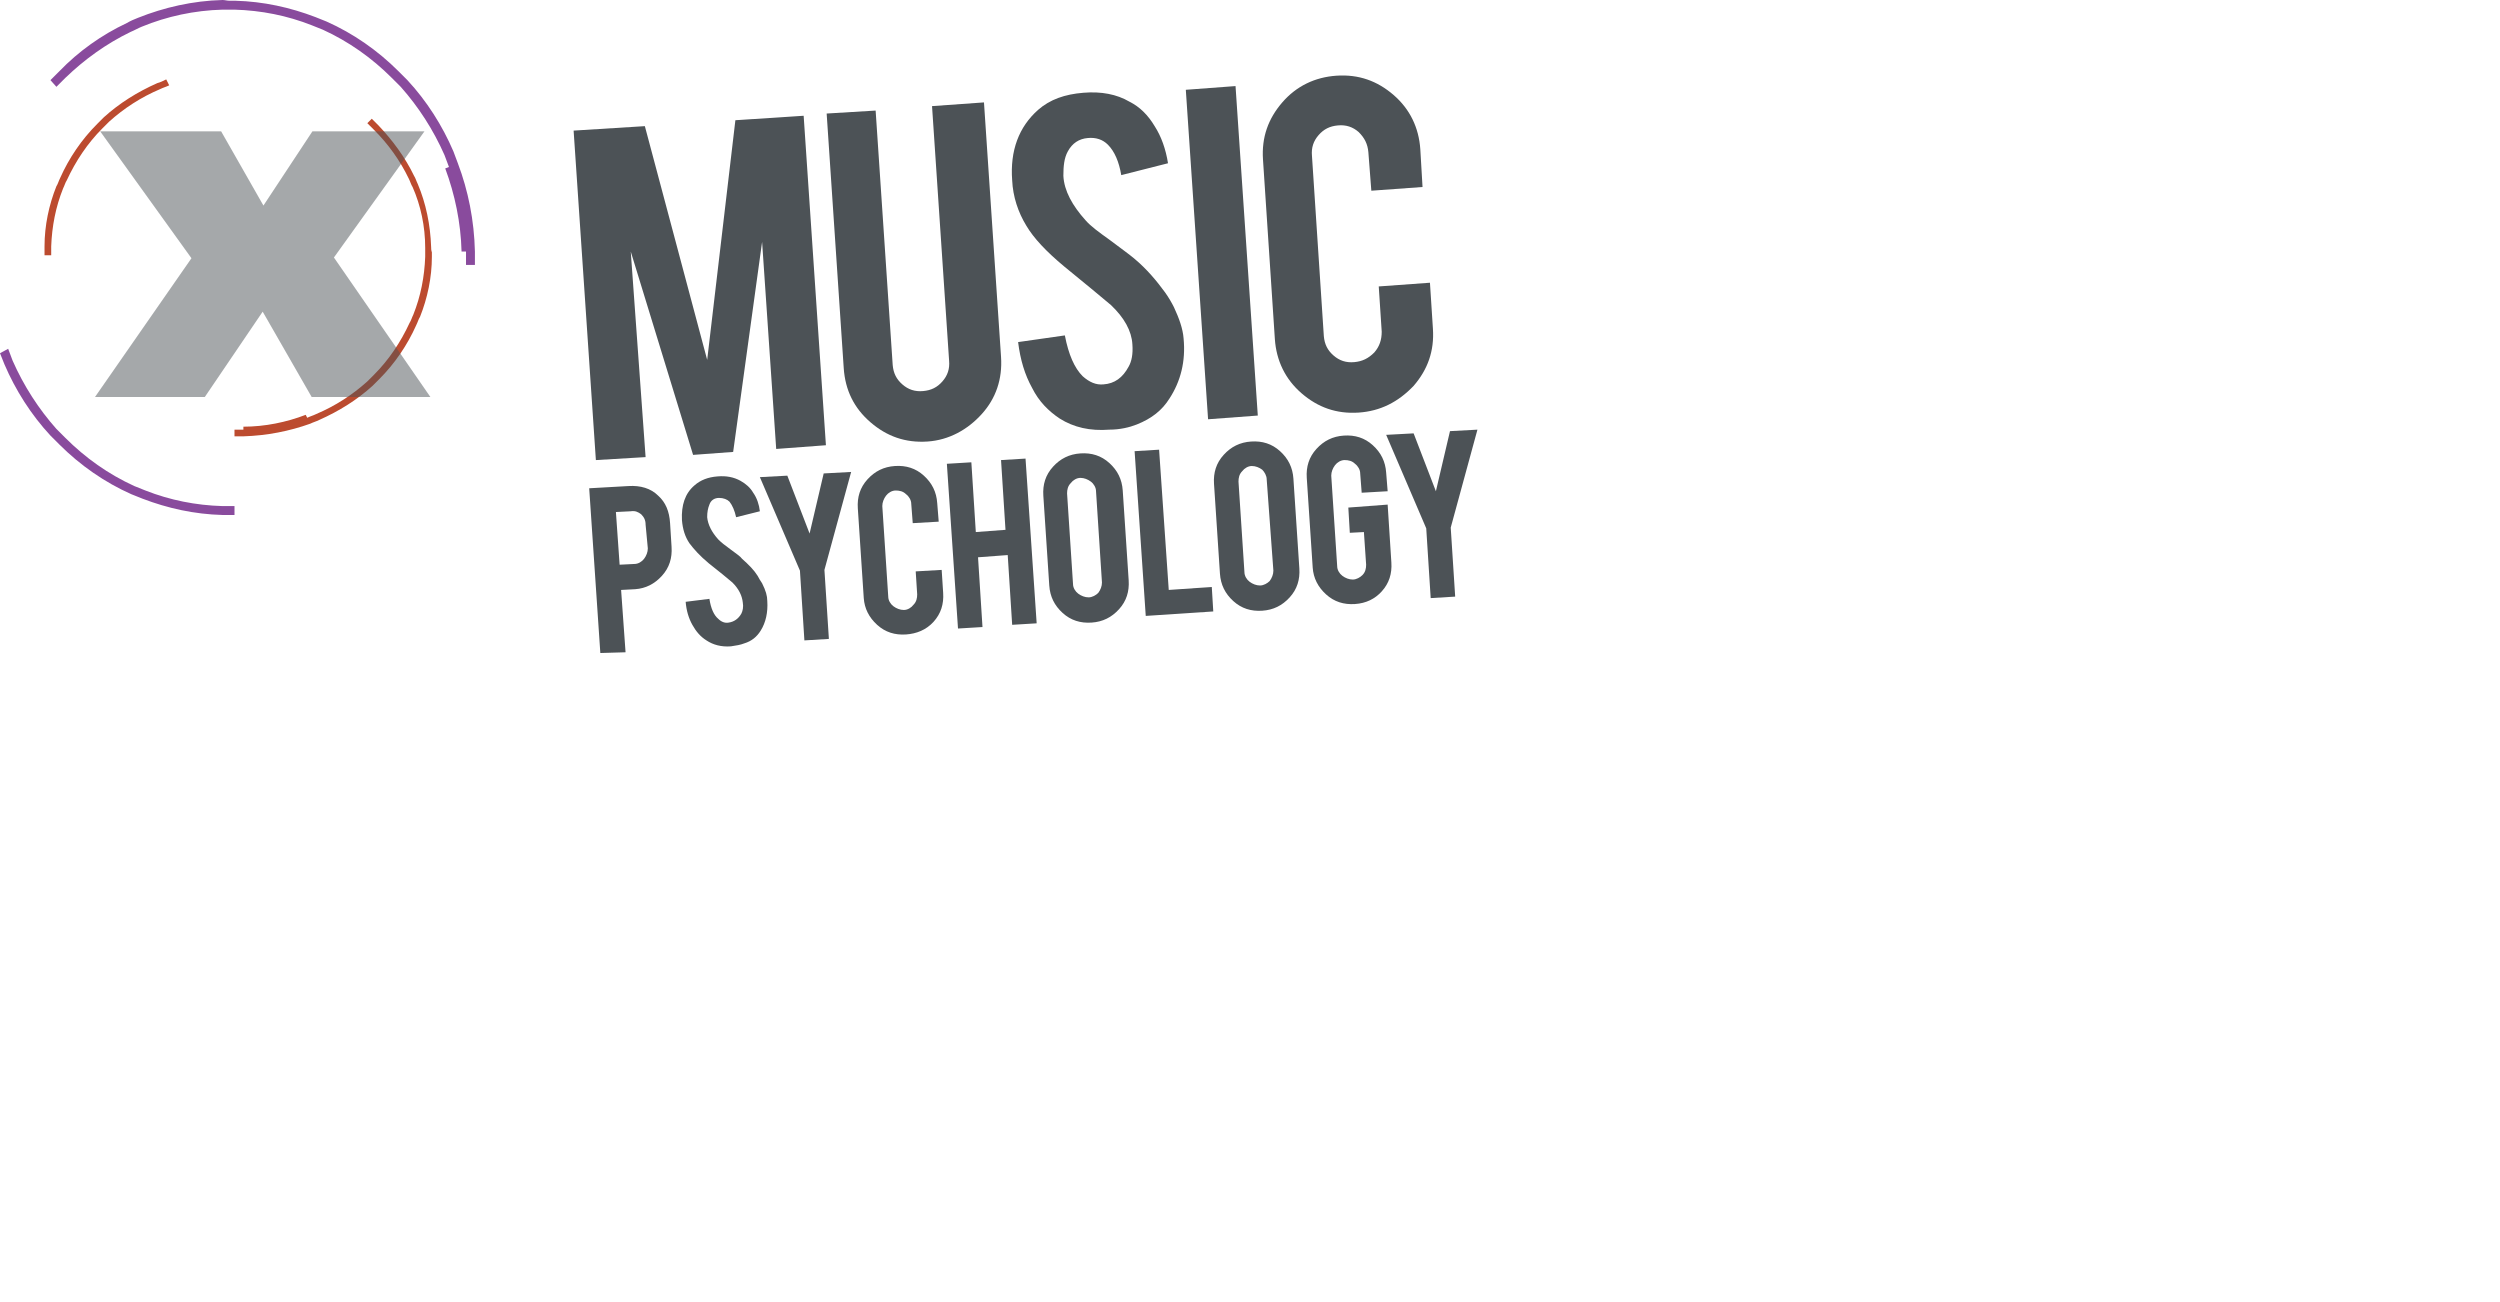 <?xml version="1.0" encoding="utf-8"?>
<!-- Generator: Adobe Illustrator 19.2.0, SVG Export Plug-In . SVG Version: 6.00 Build 0)  -->
<svg version="1.1" id="Layer_1" xmlns="http://www.w3.org/2000/svg" xmlns:xlink="http://www.w3.org/1999/xlink" x="0px" y="0px"
	 viewBox="0 0 336.9 175.4" style="enable-background:new 0 0 336.9 175.4;" xml:space="preserve">
<style type="text/css">
	.st0{fill:#BC4B2F;}
	.st1{fill:#894B9D;}
	.st2{fill:none;}
	.st3{enable-background:new    ;}
	.st4{fill:#4C5256;}
	.st5{opacity:0.5;}
</style>
<g>
	<path class="st0" d="M58.1,33.3c-0.1-3-0.7-5.9-1.8-8.5c-0.2-0.4-0.3-0.8-0.5-1.1c-1.2-2.5-2.9-4.8-4.8-6.8
		c-0.3-0.3-0.6-0.6-0.9-0.9l-0.6,0.6c0.3,0.3,0.6,0.6,0.9,0.9c1.9,1.9,3.5,4.1,4.7,6.6c0.2,0.4,0.3,0.8,0.5,1.1
		c1.1,2.5,1.7,5.3,1.7,8.2c0,0.2,0,0.4,0,0.6c0,0.2,0,0.4,0,0.6c-0.1,2.7-0.6,5.3-1.6,7.8c-0.2,0.4-0.3,0.8-0.5,1.1
		c-1.2,2.6-2.8,5-4.8,7c-0.3,0.3-0.6,0.6-0.9,0.9c-2,1.8-4.3,3.3-6.9,4.4c-0.4,0.2-0.8,0.3-1.2,0.5l-0.2-0.4c-2.6,1-5.5,1.6-8.4,1.6
		v0.4c-0.2,0-0.4,0-0.6,0c-0.2,0-0.4,0-0.6,0v0.9c0.2,0,0.4,0,0.6,0s0.4,0,0.6,0c3.2-0.1,6.2-0.7,9-1.7c0.4-0.2,0.8-0.3,1.2-0.5
		c2.7-1.2,5.1-2.7,7.2-4.6c0.3-0.3,0.6-0.6,0.9-0.9c2.1-2.1,3.8-4.6,5-7.3c0.2-0.4,0.3-0.8,0.5-1.1c1-2.5,1.6-5.3,1.6-8.1
		c0-0.2,0-0.4,0-0.6C58.1,33.7,58.1,33.5,58.1,33.3z"/>
	<path class="st0" d="M21.2,11.2c-2.7,1.2-5.1,2.7-7.2,4.6c-0.3,0.3-0.6,0.6-0.9,0.9c-2.1,2.1-3.8,4.6-5,7.3
		c-0.2,0.4-0.3,0.8-0.5,1.1c-1,2.5-1.6,5.3-1.6,8.1c0,0.2,0,0.4,0,0.6c0,0.2,0,0.4,0,0.6h0.9c0-0.2,0-0.4,0-0.6c0-0.2,0-0.4,0-0.6
		c0.1-2.7,0.6-5.3,1.6-7.8C8.7,25,8.8,24.6,9,24.3c1.2-2.6,2.8-5,4.8-7c0.3-0.3,0.6-0.6,0.9-0.9c2-1.8,4.3-3.3,6.9-4.4
		c0.4-0.2,0.8-0.3,1.2-0.5l-0.4-0.8C22,10.9,21.6,11.1,21.2,11.2z"/>
</g>
<g>
	<path class="st1" d="M30,0c-4,0.1-7.9,1-11.4,2.4c-0.5,0.2-1,0.4-1.5,0.7C13.7,4.7,10.6,6.9,8,9.6c-0.4,0.4-0.8,0.8-1.2,1.2
		l0.8,0.9c0.4-0.4,0.8-0.8,1.2-1.2c2.6-2.5,5.5-4.6,8.8-6.2c0.5-0.2,1-0.5,1.5-0.7c3.4-1.4,7.1-2.2,10.9-2.3c0.3,0,0.5,0,0.8,0
		s0.5,0,0.8,0c3.6,0.1,7.1,0.8,10.4,2.1c0.5,0.2,1,0.4,1.5,0.6c3.5,1.6,6.6,3.8,9.3,6.5c0.4,0.4,0.8,0.8,1.2,1.2
		c2.4,2.7,4.4,5.8,5.9,9.2c0.2,0.5,0.4,1.1,0.6,1.6L60,22.7c1.3,3.5,2.1,7.3,2.2,11.2h0.6c0,0.3,0,0.6,0,0.9c0,0.3,0,0.6,0,0.9H64
		c0-0.3,0-0.6,0-0.9c0-0.3,0-0.6,0-0.9c-0.1-4.2-0.9-8.2-2.3-11.9c-0.2-0.5-0.4-1.1-0.6-1.6c-1.5-3.5-3.6-6.8-6.2-9.6
		c-0.4-0.4-0.8-0.8-1.2-1.2c-2.8-2.8-6.1-5.1-9.7-6.7c-0.5-0.2-1-0.4-1.5-0.6c-3.4-1.3-7-2.1-10.8-2.2c-0.3,0-0.5,0-0.8,0
		S30.3,0,30,0z"/>
	<path class="st1" d="M0.6,49.1c1.5,3.5,3.6,6.8,6.2,9.6c0.4,0.4,0.8,0.8,1.2,1.2c2.8,2.8,6.1,5.1,9.7,6.7c0.5,0.2,1,0.4,1.5,0.6
		c3.4,1.3,7,2.1,10.8,2.2c0.3,0,0.5,0,0.8,0s0.5,0,0.8,0v-1.2c-0.3,0-0.5,0-0.8,0s-0.6,0-0.8,0c-3.6-0.1-7.1-0.8-10.4-2.1
		c-0.5-0.2-1-0.4-1.5-0.6c-3.5-1.6-6.6-3.8-9.3-6.5c-0.4-0.4-0.8-0.8-1.2-1.2c-2.4-2.7-4.4-5.8-5.9-9.2c-0.2-0.5-0.4-1.1-0.6-1.6
		L0,47.6C0.2,48.1,0.4,48.6,0.6,49.1z"/>
</g>
<rect x="80" y="9.1" transform="matrix(0.998 -6.736426e-02 6.736426e-02 0.998 -5.467 14.07)" class="st2" width="251.8" height="158"/>
<g class="st3">
	<path class="st4" d="M87,61.6L80.3,62l-3-44.4l9.6-0.6l8.4,31.5l3.8-32.3l9.2-0.6l3,44.4l-6.7,0.5l-1.9-27.9l-3.9,28.3l-5.4,0.4
		l-8.4-27.4L87,61.6z"/>
	<path class="st4" d="M125,59.5c-3,0.2-5.5-0.7-7.7-2.6c-2.2-1.9-3.4-4.3-3.6-7.3l-2.3-34.3l6.6-0.4l2.3,34.3
		c0.1,1.1,0.5,1.9,1.3,2.6c0.8,0.7,1.7,1,2.8,0.9c1.1-0.1,1.9-0.5,2.6-1.3c0.7-0.8,1-1.7,0.9-2.8l-2.3-34.3l7-0.5l2.3,34.3
		c0.2,3-0.7,5.6-2.6,7.7S127.9,59.3,125,59.5z"/>
	<path class="st4" d="M159.5,45.6c0.3,3.1-0.4,5.8-1.9,8.1c-1,1.6-2.4,2.7-4.4,3.5c-1,0.4-2.3,0.7-3.7,0.7c-2.6,0.2-4.8-0.3-6.7-1.5
		c-1.5-1-2.8-2.3-3.7-4.1c-1-1.8-1.6-3.8-1.9-6.2l6.3-0.9c0.5,2.6,1.3,4.4,2.4,5.5c0.9,0.8,1.8,1.2,2.8,1.1c1.5-0.1,2.6-0.9,3.4-2.4
		c0.4-0.7,0.6-1.7,0.5-3c-0.1-1.8-1.1-3.6-2.9-5.3c-1.4-1.2-3.5-2.9-6.3-5.2c-2.4-2-4.1-3.8-5.1-5.5c-1.1-1.8-1.8-3.9-1.9-6.1
		c-0.3-4,0.9-7.2,3.5-9.5c1.6-1.4,3.6-2.1,6.1-2.3c2.4-0.2,4.5,0.2,6.2,1.2c1.4,0.7,2.5,1.8,3.4,3.3c0.9,1.4,1.5,3.1,1.8,5l-6.3,1.6
		c-0.3-1.8-0.9-3.2-1.8-4.1c-0.7-0.7-1.6-1-2.7-0.9c-1.2,0.1-2.1,0.7-2.7,1.8c-0.5,0.9-0.6,2-0.6,3.3c0.1,2,1.2,4,3,6
		c0.7,0.8,1.8,1.6,3.2,2.6c1.6,1.2,2.7,2,3.3,2.5c1.8,1.5,3.1,3.1,4.2,4.6c0.5,0.7,0.9,1.4,1.2,2C158.9,42.9,159.4,44.3,159.5,45.6z
		"/>
	<path class="st4" d="M169.5,56l-6.7,0.5l-3-44.4l6.7-0.5L169.5,56z"/>
	<path class="st4" d="M183.1,55.6c-3,0.2-5.5-0.7-7.7-2.6c-2.2-1.9-3.4-4.4-3.6-7.3l-1.6-24.2c-0.2-3,0.7-5.5,2.6-7.7
		c1.9-2.2,4.4-3.4,7.3-3.6c3-0.2,5.5,0.7,7.7,2.6c2.2,1.9,3.4,4.4,3.6,7.3l0.3,5.1l-6.9,0.5l-0.4-5.2c-0.1-1.1-0.5-1.9-1.3-2.7
		c-0.8-0.7-1.7-1-2.8-0.9c-1.1,0.1-1.9,0.5-2.6,1.3c-0.7,0.8-1,1.7-0.9,2.8l1.6,24.3c0.1,1.1,0.5,1.9,1.3,2.6c0.8,0.7,1.7,1,2.8,0.9
		c1.1-0.1,1.9-0.5,2.7-1.3c0.7-0.8,1-1.7,1-2.8l-0.4-6.1l6.9-0.5l0.4,6.2c0.2,3-0.7,5.5-2.6,7.7C188.4,54.2,186,55.4,183.1,55.6z"/>
</g>
<g class="st3">
	<path class="st4" d="M84.7,65.5c1.6-0.1,3,0.3,4,1.3c1,0.9,1.5,2.1,1.6,3.7l0.2,3.2c0.1,1.5-0.3,2.8-1.3,3.9
		c-1,1.1-2.2,1.7-3.6,1.8l-1.9,0.1l0.6,8.4L80.9,88l-1.5-22.2L84.7,65.5z M87,70.7c0-0.6-0.2-1-0.6-1.4c-0.4-0.3-0.8-0.5-1.4-0.4
		L83,69l0.5,7.1l2-0.1c0.5,0,1-0.3,1.3-0.7c0.3-0.4,0.5-0.9,0.5-1.4L87,70.7z"/>
	<path class="st4" d="M103.4,81c0.1,1.5-0.2,2.9-0.9,4c-0.5,0.8-1.2,1.4-2.2,1.7c-0.5,0.2-1.1,0.3-1.8,0.4c-1.3,0.1-2.4-0.2-3.3-0.8
		c-0.8-0.5-1.4-1.2-1.9-2.1c-0.5-0.9-0.8-1.9-0.9-3.1l3.2-0.4c0.2,1.3,0.6,2.2,1.2,2.7c0.4,0.4,0.9,0.6,1.4,0.5
		c0.7-0.1,1.3-0.5,1.7-1.2c0.2-0.4,0.3-0.9,0.2-1.5c-0.1-0.9-0.5-1.8-1.4-2.7c-0.7-0.6-1.8-1.5-3.2-2.6c-1.2-1-2-1.9-2.6-2.7
		c-0.6-0.9-0.9-1.9-1-3.1c-0.1-2,0.4-3.6,1.7-4.7c0.8-0.7,1.8-1.1,3.1-1.2c1.2-0.1,2.2,0.1,3.1,0.6c0.7,0.4,1.3,0.9,1.7,1.6
		c0.5,0.7,0.8,1.6,0.9,2.5l-3.2,0.8c-0.2-0.9-0.5-1.6-0.9-2.1c-0.3-0.3-0.8-0.5-1.4-0.5c-0.6,0-1.1,0.3-1.3,0.9
		c-0.2,0.5-0.3,1-0.3,1.7c0.1,1,0.6,2,1.5,3c0.4,0.4,0.9,0.8,1.6,1.3c0.8,0.6,1.4,1,1.6,1.3c0.9,0.8,1.6,1.5,2.1,2.3
		c0.2,0.4,0.4,0.7,0.6,1C103.2,79.6,103.4,80.3,103.4,81z"/>
	<path class="st4" d="M107.8,76.9l-5.4-12.6l3.7-0.2l3,7.8l1.9-8.1l3.7-0.2l-3.6,13.2l0.6,9.3l-3.3,0.2L107.8,76.9z"/>
	<path class="st4" d="M122.1,85.5c-1.5,0.1-2.8-0.3-3.9-1.3c-1.1-1-1.7-2.2-1.8-3.6l-0.8-12.1c-0.1-1.5,0.3-2.8,1.3-3.9
		c1-1.1,2.2-1.7,3.7-1.8c1.5-0.1,2.8,0.3,3.9,1.3c1.1,1,1.7,2.2,1.8,3.7l0.2,2.5l-3.5,0.2l-0.2-2.6c0-0.5-0.3-1-0.7-1.3
		c-0.4-0.4-0.9-0.5-1.4-0.5c-0.5,0-1,0.3-1.3,0.7c-0.3,0.4-0.5,0.9-0.5,1.4l0.8,12.2c0,0.5,0.3,1,0.7,1.3c0.4,0.3,0.9,0.5,1.4,0.5
		c0.5,0,1-0.3,1.3-0.7c0.4-0.4,0.5-0.9,0.5-1.4l-0.2-3.1l3.5-0.2l0.2,3.1c0.1,1.5-0.3,2.8-1.3,3.9S123.5,85.4,122.1,85.5z"/>
	<path class="st4" d="M131.8,75.1l0.6,9.4l-3.3,0.2l-1.5-22.2l3.3-0.2l0.6,9.4l4-0.3l-0.6-9.4l3.3-0.2l1.5,22.2l-3.3,0.2l-0.6-9.4
		L131.8,75.1z"/>
	<path class="st4" d="M145.6,61.1c1.5-0.1,2.8,0.3,3.9,1.3c1.1,1,1.7,2.2,1.8,3.7l0.8,12.1c0.1,1.5-0.3,2.8-1.3,3.9
		c-1,1.1-2.2,1.7-3.7,1.8c-1.5,0.1-2.8-0.3-3.9-1.3c-1.1-1-1.7-2.2-1.8-3.7l-0.8-12.1c-0.1-1.5,0.3-2.8,1.3-3.9
		C142.9,61.8,144.1,61.2,145.6,61.1z M147.7,66.2c0-0.5-0.3-1-0.7-1.3c-0.4-0.3-0.9-0.5-1.4-0.5c-0.5,0-1,0.3-1.3,0.7
		c-0.4,0.4-0.5,0.9-0.5,1.4l0.8,12.2c0,0.5,0.3,1,0.7,1.3c0.4,0.3,0.9,0.5,1.4,0.5c0.5,0,1-0.3,1.3-0.6c0.3-0.4,0.5-0.9,0.5-1.4
		L147.7,66.2z"/>
	<path class="st4" d="M163.5,82.4l-9.1,0.6l-1.5-22.2l3.3-0.2l1.3,18.9l5.8-0.4L163.5,82.4z"/>
	<path class="st4" d="M168.6,59.5c1.5-0.1,2.8,0.3,3.9,1.3c1.1,1,1.7,2.2,1.8,3.7l0.8,12.1c0.1,1.5-0.3,2.8-1.3,3.9
		c-1,1.1-2.2,1.7-3.7,1.8c-1.5,0.1-2.8-0.3-3.9-1.3c-1.1-1-1.7-2.2-1.8-3.7l-0.8-12.1c-0.1-1.5,0.3-2.8,1.3-3.9
		C165.9,60.2,167.1,59.6,168.6,59.5z M170.7,64.6c0-0.5-0.3-1-0.6-1.3c-0.4-0.3-0.9-0.5-1.4-0.5c-0.5,0-1,0.3-1.3,0.7
		c-0.4,0.4-0.5,0.9-0.5,1.4l0.8,12.2c0,0.5,0.3,1,0.7,1.3c0.4,0.3,0.9,0.5,1.4,0.5c0.5,0,1-0.3,1.3-0.6c0.3-0.4,0.5-0.9,0.5-1.4
		L170.7,64.6z"/>
	<path class="st4" d="M182.6,81.4c-1.5,0.1-2.8-0.3-3.9-1.3c-1.1-1-1.7-2.2-1.8-3.6l-0.8-12.1c-0.1-1.5,0.3-2.8,1.3-3.9
		c1-1.1,2.2-1.7,3.7-1.8c1.5-0.1,2.8,0.3,3.9,1.3c1.1,1,1.7,2.2,1.8,3.7l0.2,2.5l-3.5,0.2l-0.2-2.6c0-0.5-0.3-1-0.7-1.3
		c-0.4-0.4-0.9-0.5-1.4-0.5c-0.5,0-1,0.3-1.3,0.7c-0.3,0.4-0.5,0.9-0.5,1.4l0.8,12.2c0,0.5,0.3,1,0.7,1.3c0.4,0.3,0.9,0.5,1.4,0.5
		c0.5,0,1-0.3,1.3-0.6c0.4-0.4,0.5-0.9,0.5-1.4l-0.3-4.4l-1.9,0.1l-0.2-3.4L187,68l0.5,7.8c0.1,1.5-0.3,2.8-1.3,3.9
		C185.3,80.7,184.1,81.3,182.6,81.4z"/>
	<path class="st4" d="M192.2,71.2l-5.4-12.6l3.7-0.2l3,7.8l1.9-8.1l3.7-0.2l-3.6,13.2l0.6,9.3l-3.3,0.2L192.2,71.2z"/>
</g>
<g class="st5">
	<g>
		<path class="st4" d="M13.5,17.7h16.3l5.7,10l6.6-10h15.1L45,34.7l13,18.8H42L35.4,42l-7.8,11.5H12.8l13-18.7L13.5,17.7z"/>
	</g>
</g>
</svg>

